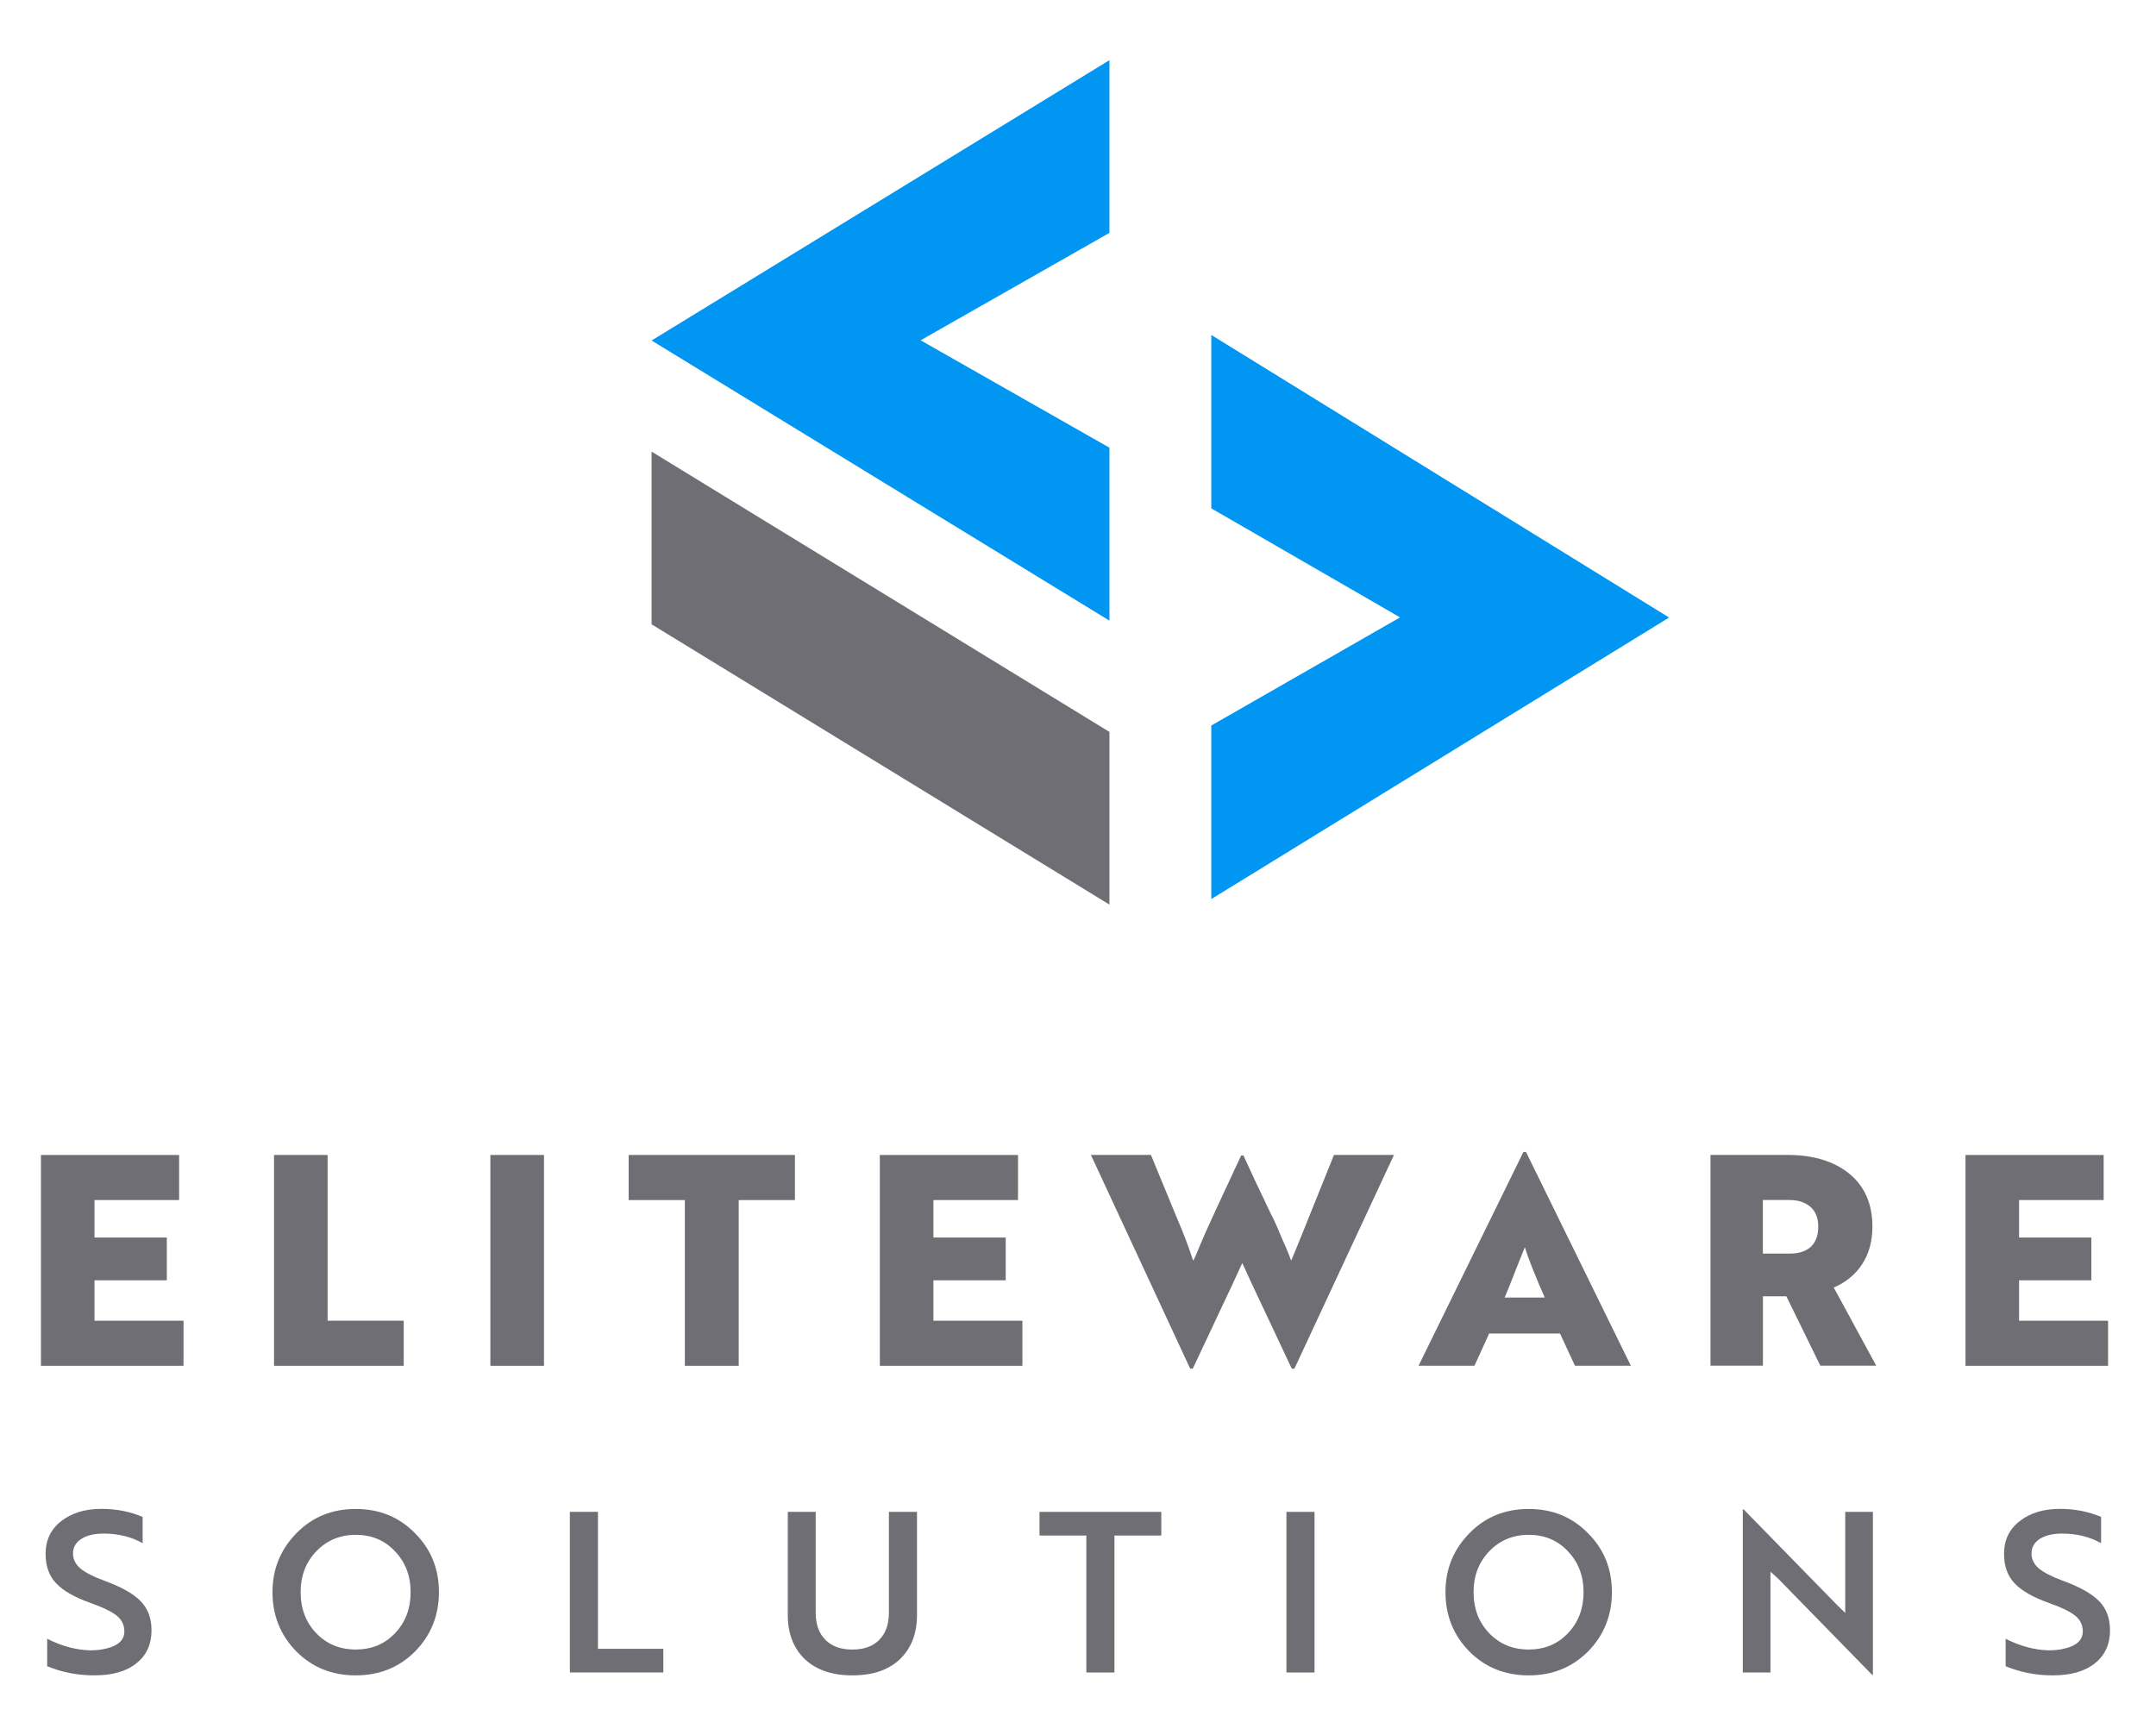 <?xml version="1.0" encoding="utf-8"?>
<!-- Generator: Adobe Illustrator 24.2.3, SVG Export Plug-In . SVG Version: 6.00 Build 0)  -->
<svg version="1.1" id="Layer_1" xmlns="http://www.w3.org/2000/svg" xmlns:xlink="http://www.w3.org/1999/xlink" x="0px" y="0px"
	 viewBox="0 0 435.01 346.29" style="enable-background:new 0 0 435.01 346.29;" xml:space="preserve">
<style type="text/css">
	.st0{fill:#6F6E75;}
	.st1{fill:#0096F2;}
	.st2{fill:#FFFFFF;}
</style>
<g>
	<g id="Group_235_5_" transform="translate(-8)">
		<path id="Path_846_5_" class="st1" d="M231.85,125.24l-92.38-56.53l92.38-56.57v34.85l-38.1,21.68l38.1,21.67L231.85,125.24z"/>
		<path id="Path_847_5_" class="st1" d="M252.4,67.59l92.37,57.02l-92.37,56.81v-35.02l38.09-21.82l-38.09-22V67.59z"/>
		<path id="Path_848_5_" class="st0" d="M139.47,125.98l92.38,56.56v-34.85l-92.38-56.56V125.98z"/>
	</g>
	<g>
		<path class="st0" d="M37.03,266.5v9.1H8.26v-42.54h27.88v9.1H19.07v7.56h14.59v8.63H19.07v8.15H37.03z"/>
		<path class="st0" d="M81.46,266.5v9.1H55.29v-42.54H66.1v33.44H81.46z"/>
		<path class="st0" d="M109.76,233.06v42.54H98.94v-42.54H109.76z"/>
		<path class="st0" d="M160.39,233.06v9.1h-11.34v33.44h-10.87v-33.44h-11.34v-9.1H160.39z"/>
		<path class="st0" d="M206.29,266.5v9.1h-28.77v-42.54h27.88v9.1h-17.07v7.56h14.59v8.63h-14.59v8.15H206.29z"/>
		<path class="st0" d="M240.14,276.18l-20.03-43.13h12.11l5.26,12.76c1.3,2.99,2.38,5.85,3.25,8.57c0.12-0.12,0.32-0.53,0.62-1.24
			c0.3-0.71,0.63-1.51,1-2.39c0.38-0.89,0.64-1.51,0.8-1.86l2.07-4.55l5.2-11.17h0.47l2.54,5.49l2.84,5.97
			c0.75,1.42,1.52,3.11,2.3,5.08c0.75,1.62,1.4,3.17,1.95,4.67c0.35-0.75,3.23-7.86,8.63-21.33h12.11l-20.09,43.13h-0.53
			l-7.98-16.95l-2.01-4.37l-2.01,4.37l-7.98,16.95H240.14z"/>
		<path class="st0" d="M297.5,275.59h-11.28l21.15-43.13h0.53l21.15,43.13h-11.28l-3.01-6.5h-14.3L297.5,275.59z M303.59,261.83
			h8.09c-1.93-4.37-3.27-7.76-4.02-10.16l-1.77,4.43C304.87,258.74,304.1,260.65,303.59,261.83z"/>
		<path class="st0" d="M345.12,275.59v-42.54h15.48c5.28,0,9.46,1.27,12.55,3.81c3.09,2.54,4.64,6.09,4.64,10.66
			c0,2.91-0.68,5.43-2.04,7.53c-1.36,2.11-3.28,3.69-5.76,4.76l8.57,15.77h-11.28l-6.85-14h-4.73v14H345.12z M361.07,242.15h-5.38
			v10.81h5.44c1.81,0,3.22-0.45,4.22-1.36c1-0.91,1.51-2.27,1.51-4.08c0-1.73-0.52-3.06-1.57-3.99
			C364.25,242.62,362.84,242.15,361.07,242.15z"/>
		<path class="st0" d="M425.34,266.5v9.1h-28.77v-42.54h27.88v9.1h-17.07v7.56h14.59v8.63h-14.59v8.15H425.34z"/>
	</g>
	<g>
		<path class="st0" d="M19.02,338.07c-3.36,0-6.53-0.62-9.5-1.85v-5.54c2.88,1.47,5.76,2.25,8.64,2.34c1.26,0,2.34-0.12,3.24-0.36
			c2.46-0.57,3.69-1.73,3.69-3.47c0-1.26-0.5-2.3-1.49-3.13c-0.99-0.82-2.76-1.69-5.31-2.59c-3.21-1.14-5.53-2.46-6.95-3.96
			c-1.43-1.5-2.14-3.48-2.14-5.94c0-2.79,1.05-5,3.15-6.62c2.1-1.65,4.82-2.48,8.15-2.48c2.94,0,5.7,0.54,8.28,1.62v5.31
			c-2.28-1.29-4.91-1.94-7.88-1.94c-1.89,0-3.39,0.36-4.5,1.08c-1.11,0.72-1.67,1.7-1.67,2.93c0,1.17,0.5,2.18,1.48,3.02
			c0.99,0.84,2.72,1.71,5.18,2.61c3.24,1.2,5.58,2.54,7.02,4.03c1.44,1.49,2.16,3.43,2.16,5.83c0,2.85-1.02,5.08-3.06,6.68
			C25.49,337.27,22.65,338.07,19.02,338.07z"/>
		<path class="st0" d="M54.98,321.28c0-4.65,1.61-8.61,4.82-11.88c3.18-3.27,7.17-4.91,11.97-4.91c4.77,0,8.75,1.62,11.93,4.86
			c3.24,3.21,4.86,7.19,4.86,11.93c0,4.71-1.61,8.7-4.82,11.97c-3.21,3.21-7.2,4.82-11.97,4.82c-4.77,0-8.76-1.6-11.97-4.82
			C56.59,329.98,54.98,325.99,54.98,321.28z M60.66,321.28c0,3.33,1.05,6.09,3.15,8.28c2.1,2.19,4.76,3.29,7.97,3.29
			c3.21,0,5.85-1.09,7.92-3.29c2.1-2.19,3.15-4.95,3.15-8.28c0-3.3-1.05-6.05-3.15-8.24c-2.07-2.22-4.71-3.33-7.92-3.33
			c-3.18,0-5.84,1.11-7.97,3.33C61.71,315.23,60.66,317.98,60.66,321.28z"/>
		<path class="st0" d="M133.84,332.71v4.77h-18.86v-32.41h5.67v27.64H133.84z"/>
		<path class="st0" d="M179.35,305.08h5.67v20.84c0,3.72-1.16,6.69-3.47,8.91c-2.28,2.16-5.48,3.24-9.59,3.24
			c-4.05,0-7.23-1.08-9.54-3.24c-2.31-2.22-3.47-5.19-3.47-8.91v-20.84h5.63v20.35c0,2.34,0.65,4.16,1.96,5.47
			c1.31,1.31,3.11,1.96,5.42,1.96c2.34,0,4.16-0.65,5.45-1.96c1.29-1.3,1.94-3.13,1.94-5.47V305.08z"/>
		<path class="st0" d="M234.31,305.08v4.77h-9.45v27.64h-5.67v-27.64h-9.45v-4.77H234.31z"/>
		<path class="st0" d="M265.23,305.08v32.41h-5.67v-32.41H265.23z"/>
		<path class="st0" d="M291.65,321.28c0-4.65,1.6-8.61,4.82-11.88c3.18-3.27,7.17-4.91,11.97-4.91c4.77,0,8.75,1.62,11.93,4.86
			c3.24,3.21,4.86,7.19,4.86,11.93c0,4.71-1.61,8.7-4.82,11.97c-3.21,3.21-7.2,4.82-11.97,4.82c-4.77,0-8.76-1.6-11.97-4.82
			C293.26,329.98,291.65,325.99,291.65,321.28z M297.32,321.28c0,3.33,1.05,6.09,3.15,8.28c2.1,2.19,4.76,3.29,7.97,3.29
			c3.21,0,5.85-1.09,7.92-3.29c2.1-2.19,3.15-4.95,3.15-8.28c0-3.3-1.05-6.05-3.15-8.24c-2.07-2.22-4.71-3.33-7.92-3.33
			c-3.18,0-5.84,1.11-7.97,3.33C298.37,315.23,297.32,317.98,297.32,321.28z"/>
		<path class="st0" d="M377.89,305.08v32.9h-0.14l-18.95-19.4l-1.58-1.44v20.35h-5.58v-32.9h0.18l18.91,19.35l1.58,1.53v-20.39
			H377.89z"/>
		<path class="st0" d="M414.17,338.07c-3.36,0-6.53-0.62-9.5-1.85v-5.54c2.88,1.47,5.76,2.25,8.64,2.34c1.26,0,2.34-0.12,3.24-0.36
			c2.46-0.57,3.69-1.73,3.69-3.47c0-1.26-0.5-2.3-1.49-3.13c-0.99-0.82-2.76-1.69-5.31-2.59c-3.21-1.14-5.53-2.46-6.95-3.96
			c-1.43-1.5-2.14-3.48-2.14-5.94c0-2.79,1.05-5,3.15-6.62c2.1-1.65,4.82-2.48,8.15-2.48c2.94,0,5.7,0.54,8.28,1.62v5.31
			c-2.28-1.29-4.91-1.94-7.88-1.94c-1.89,0-3.39,0.36-4.5,1.08c-1.11,0.72-1.66,1.7-1.66,2.93c0,1.17,0.49,2.18,1.48,3.02
			c0.99,0.84,2.72,1.71,5.18,2.61c3.24,1.2,5.58,2.54,7.02,4.03c1.44,1.49,2.16,3.43,2.16,5.83c0,2.85-1.02,5.08-3.06,6.68
			C420.64,337.27,417.8,338.07,414.17,338.07z"/>
	</g>
</g>
</svg>
